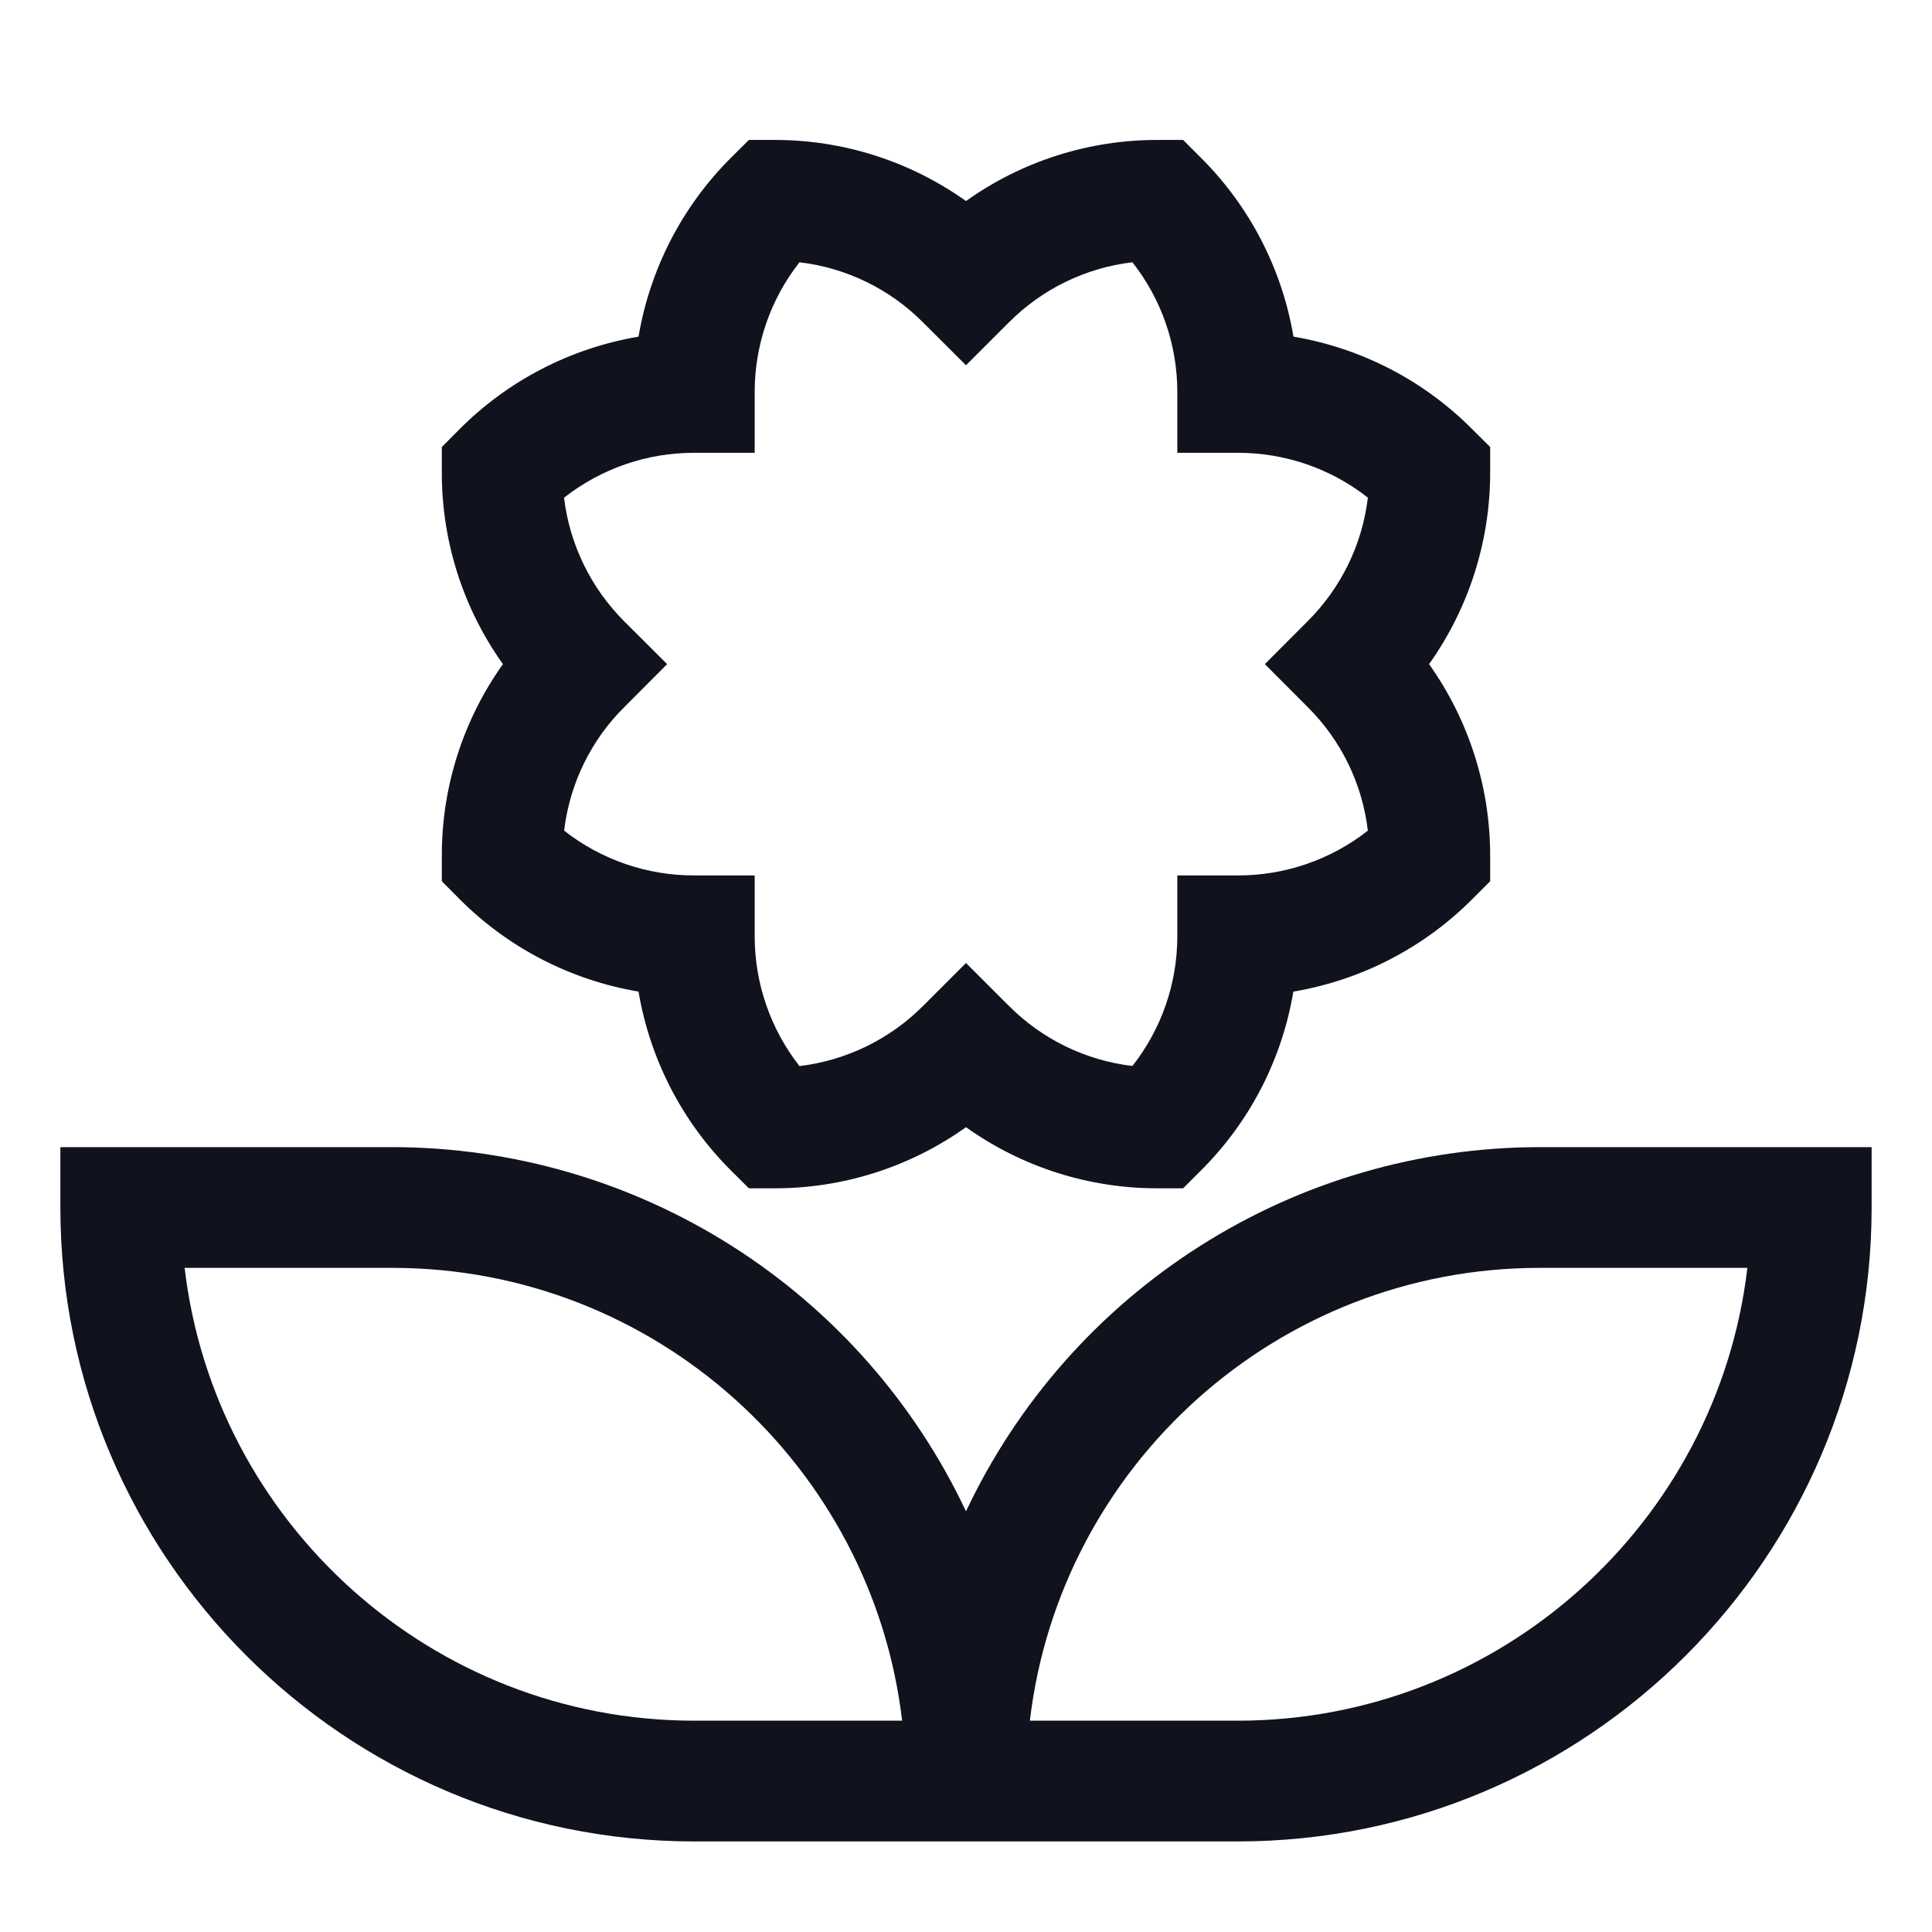 <svg width="16" height="16" viewBox="0 0 16 16" fill="none" xmlns="http://www.w3.org/2000/svg">
<path d="M12.75 9.5C11.754 9.501 10.778 9.785 9.938 10.319C9.097 10.853 8.425 11.615 8 12.516C7.575 11.615 6.903 10.853 6.062 10.319C5.221 9.785 4.246 9.501 3.25 9.5H0.5V10C0.5 12.895 2.855 15.25 5.75 15.25H10.25C13.145 15.25 15.5 12.895 15.5 10V9.5H12.75ZM5.75 14.25C3.576 14.25 1.777 12.609 1.529 10.5H3.25C5.424 10.5 7.223 12.141 7.471 14.25H5.75ZM10.25 14.25H8.529C8.777 12.141 10.576 10.5 12.75 10.5H14.471C14.223 12.609 12.424 14.25 10.25 14.25Z" fill="#10131D"/>
<path d="M5.288 8.212C5.383 8.774 5.651 9.293 6.055 9.695L6.202 9.841H6.409C6.979 9.843 7.535 9.666 8 9.335C8.464 9.666 9.021 9.843 9.591 9.841H9.798L9.944 9.695C10.349 9.293 10.617 8.774 10.711 8.212C11.274 8.117 11.792 7.849 12.194 7.445L12.341 7.298V7.091C12.342 6.521 12.165 5.965 11.835 5.5C12.165 5.036 12.342 4.479 12.341 3.909V3.702L12.194 3.556C11.792 3.151 11.274 2.883 10.712 2.788C10.617 2.226 10.349 1.708 9.945 1.306L9.798 1.159H9.591C9.021 1.157 8.464 1.334 8 1.665C7.535 1.334 6.979 1.157 6.409 1.159H6.202L6.055 1.305C5.651 1.707 5.383 2.226 5.288 2.788C4.726 2.883 4.207 3.151 3.805 3.555L3.659 3.702V3.909C3.657 4.479 3.834 5.036 4.165 5.5C3.834 5.965 3.657 6.521 3.659 7.091V7.298L3.805 7.445C4.207 7.849 4.726 8.117 5.288 8.212ZM5.171 5.147C4.894 4.871 4.718 4.51 4.671 4.122C4.979 3.88 5.359 3.749 5.75 3.75H6.25V3.25C6.249 2.859 6.38 2.479 6.621 2.172C7.009 2.218 7.371 2.394 7.646 2.672L8 3.025L8.353 2.672C8.629 2.394 8.99 2.218 9.378 2.172C9.62 2.479 9.751 2.859 9.75 3.25V3.75H10.25C10.641 3.749 11.021 3.88 11.328 4.121C11.282 4.51 11.105 4.871 10.828 5.146L10.475 5.5L10.828 5.854C11.106 6.129 11.282 6.49 11.328 6.879C11.021 7.12 10.641 7.251 10.25 7.25H9.75V7.75C9.751 8.141 9.62 8.521 9.378 8.828C8.99 8.782 8.629 8.606 8.353 8.328L8 7.975L7.646 8.329C7.371 8.606 7.009 8.782 6.621 8.829C6.38 8.521 6.249 8.141 6.25 7.75V7.25H5.75C5.359 7.251 4.979 7.12 4.672 6.879C4.718 6.49 4.894 6.129 5.172 5.854L5.525 5.5L5.171 5.147Z" fill="#10131D"/>
</svg>
